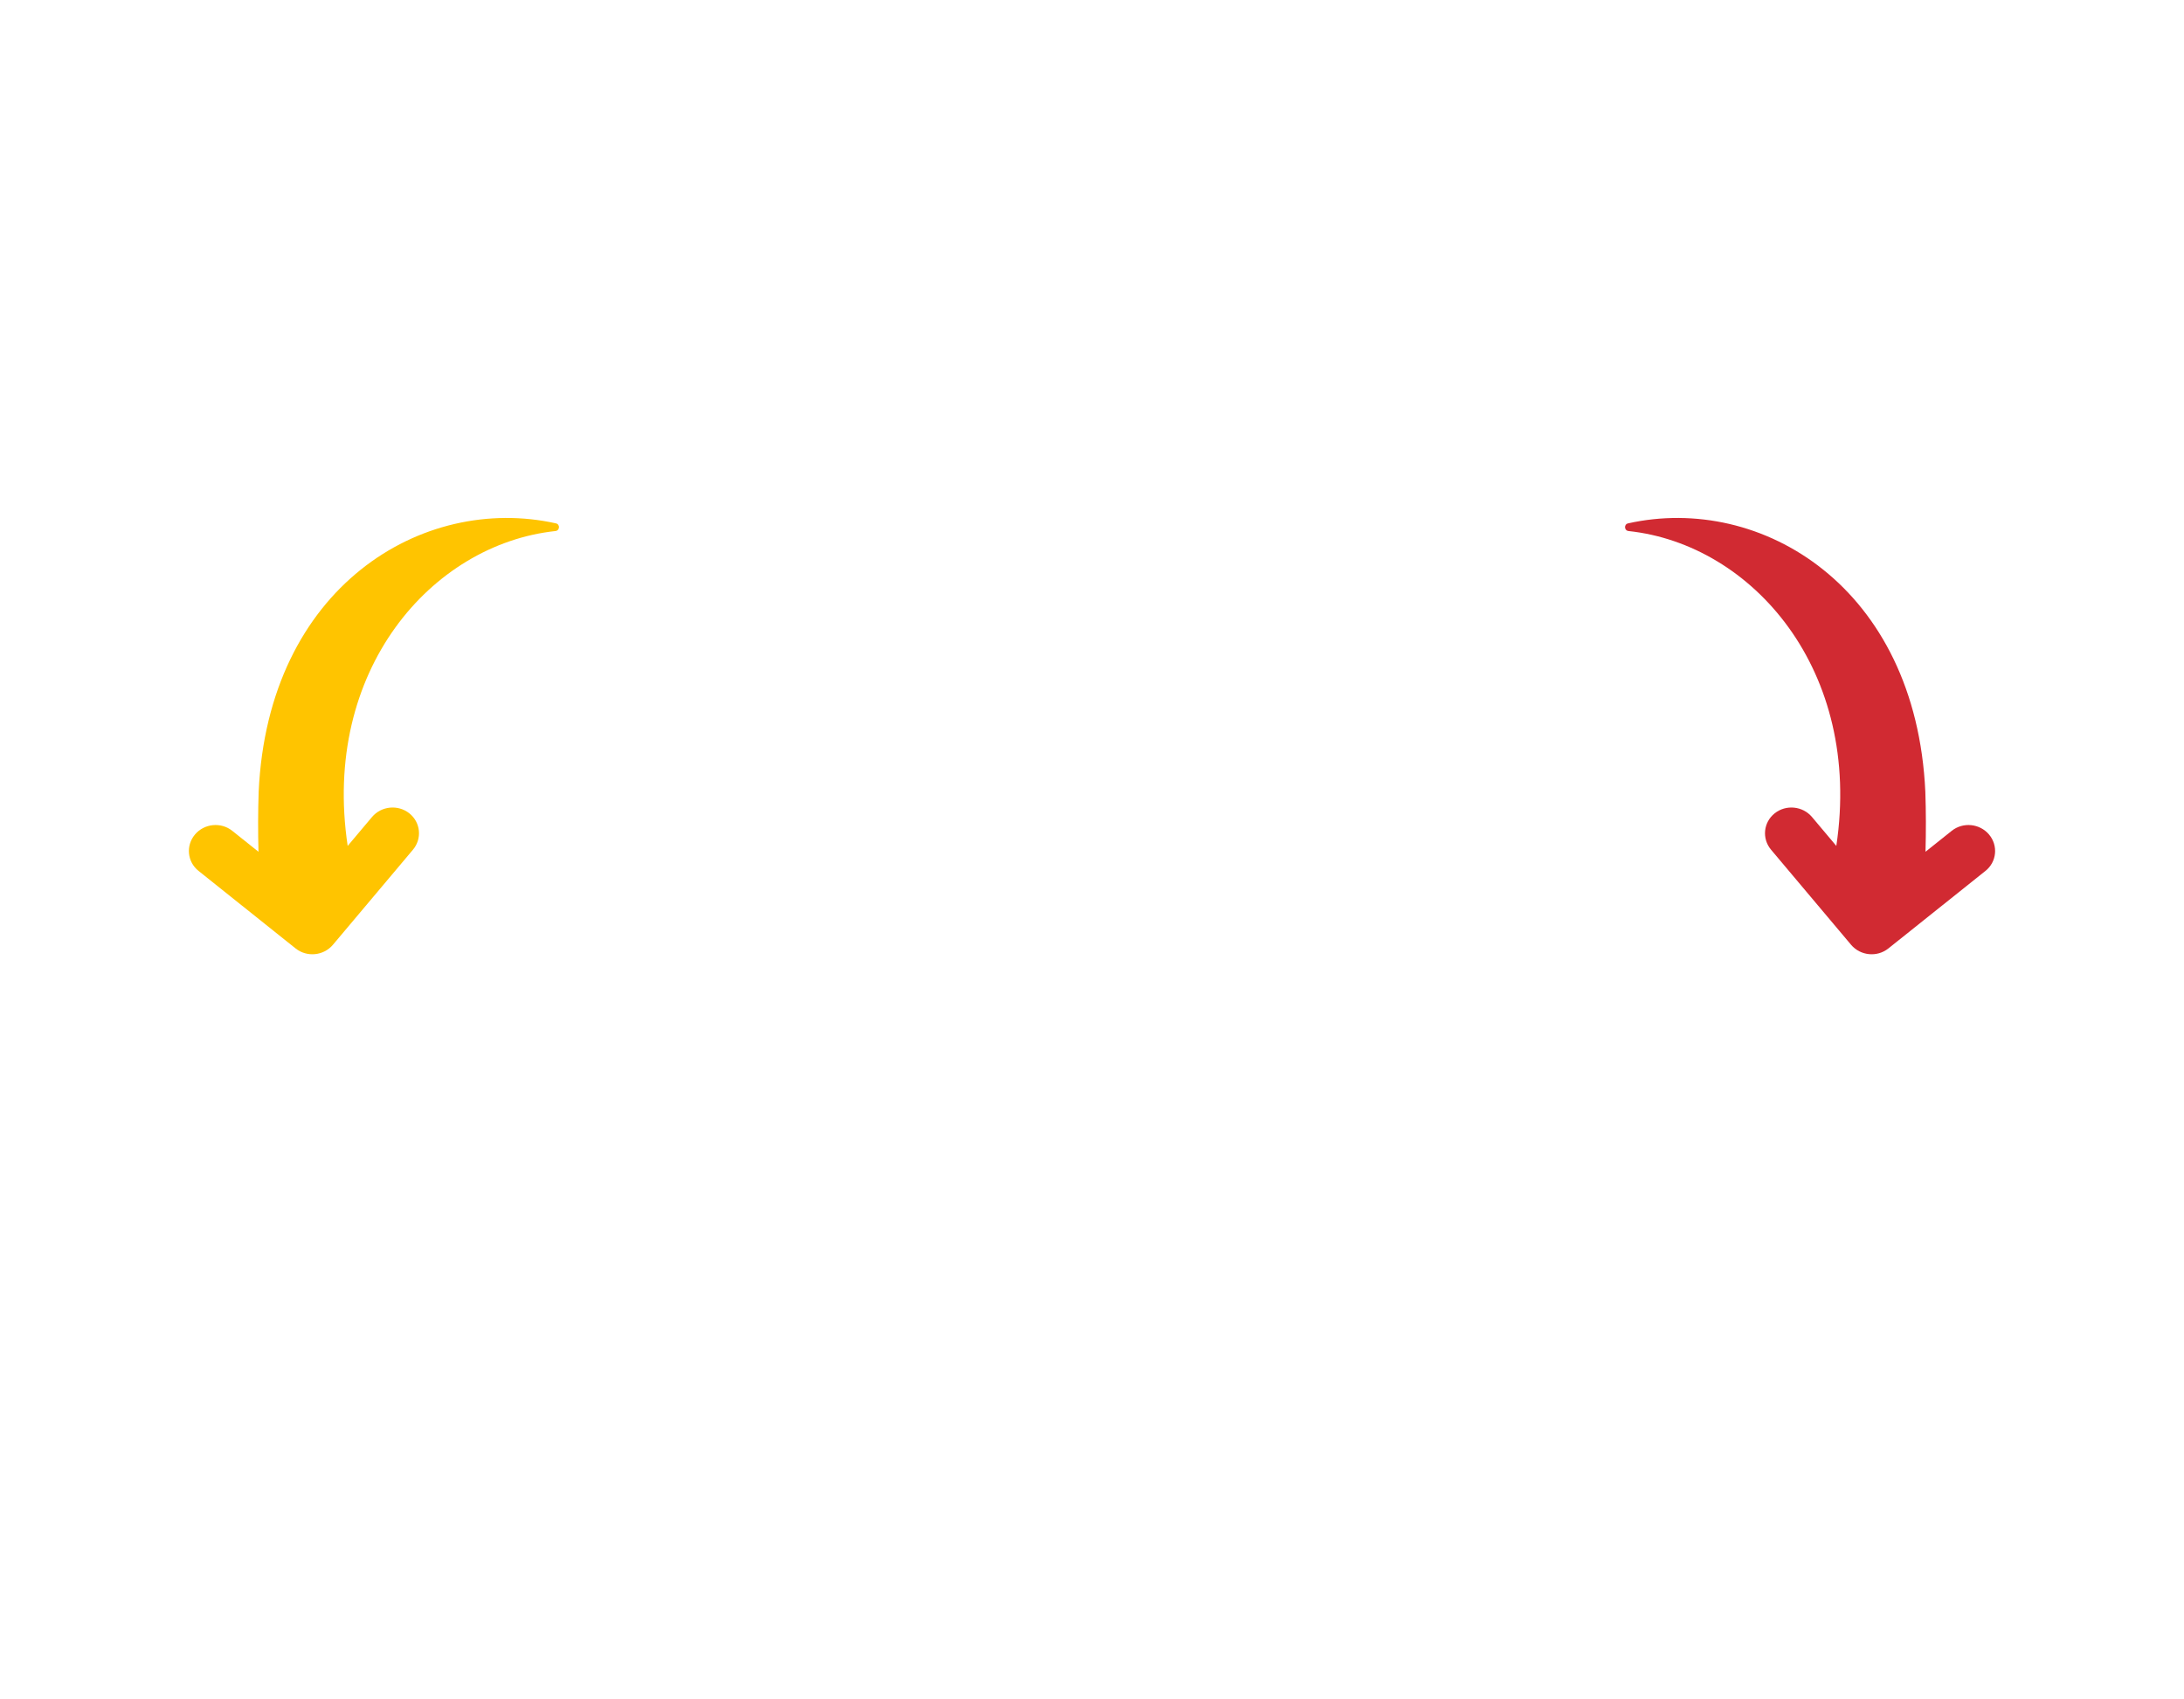 <svg width="320" height="249" viewBox="0 0 320 249" fill="none" xmlns="http://www.w3.org/2000/svg">
<path d="M48.784 138.437L60.504 124.513C61.869 122.891 61.633 120.504 59.977 119.181C58.319 117.858 55.869 118.101 54.504 119.723L50.942 123.954C47.092 98.295 63.192 79.77 81.381 77.815C82.038 77.745 82.083 76.831 81.458 76.691C61.918 72.336 39.269 86.012 37.899 116.036C37.8 118.94 37.795 121.868 37.874 124.811L34.036 121.746C32.379 120.423 29.928 120.665 28.564 122.287C27.199 123.909 27.434 126.296 29.092 127.619L43.312 138.977C44.969 140.301 47.419 140.059 48.784 138.437Z" fill="#FFC400"/>
<path d="M271.216 138.437L259.496 124.513C258.131 122.891 258.367 120.504 260.023 119.181C261.681 117.858 264.131 118.101 265.496 119.723L269.058 123.954C272.908 98.295 256.808 79.77 238.619 77.815C237.962 77.745 237.917 76.831 238.542 76.691C258.082 72.336 280.731 86.012 282.101 116.036C282.201 118.94 282.205 121.868 282.126 124.811L285.964 121.746C287.621 120.423 290.071 120.665 291.435 122.287C292.801 123.909 292.566 126.296 290.908 127.619L276.687 138.977C275.031 140.301 272.581 140.059 271.216 138.437Z" fill="#D12A32"/>
</svg>
